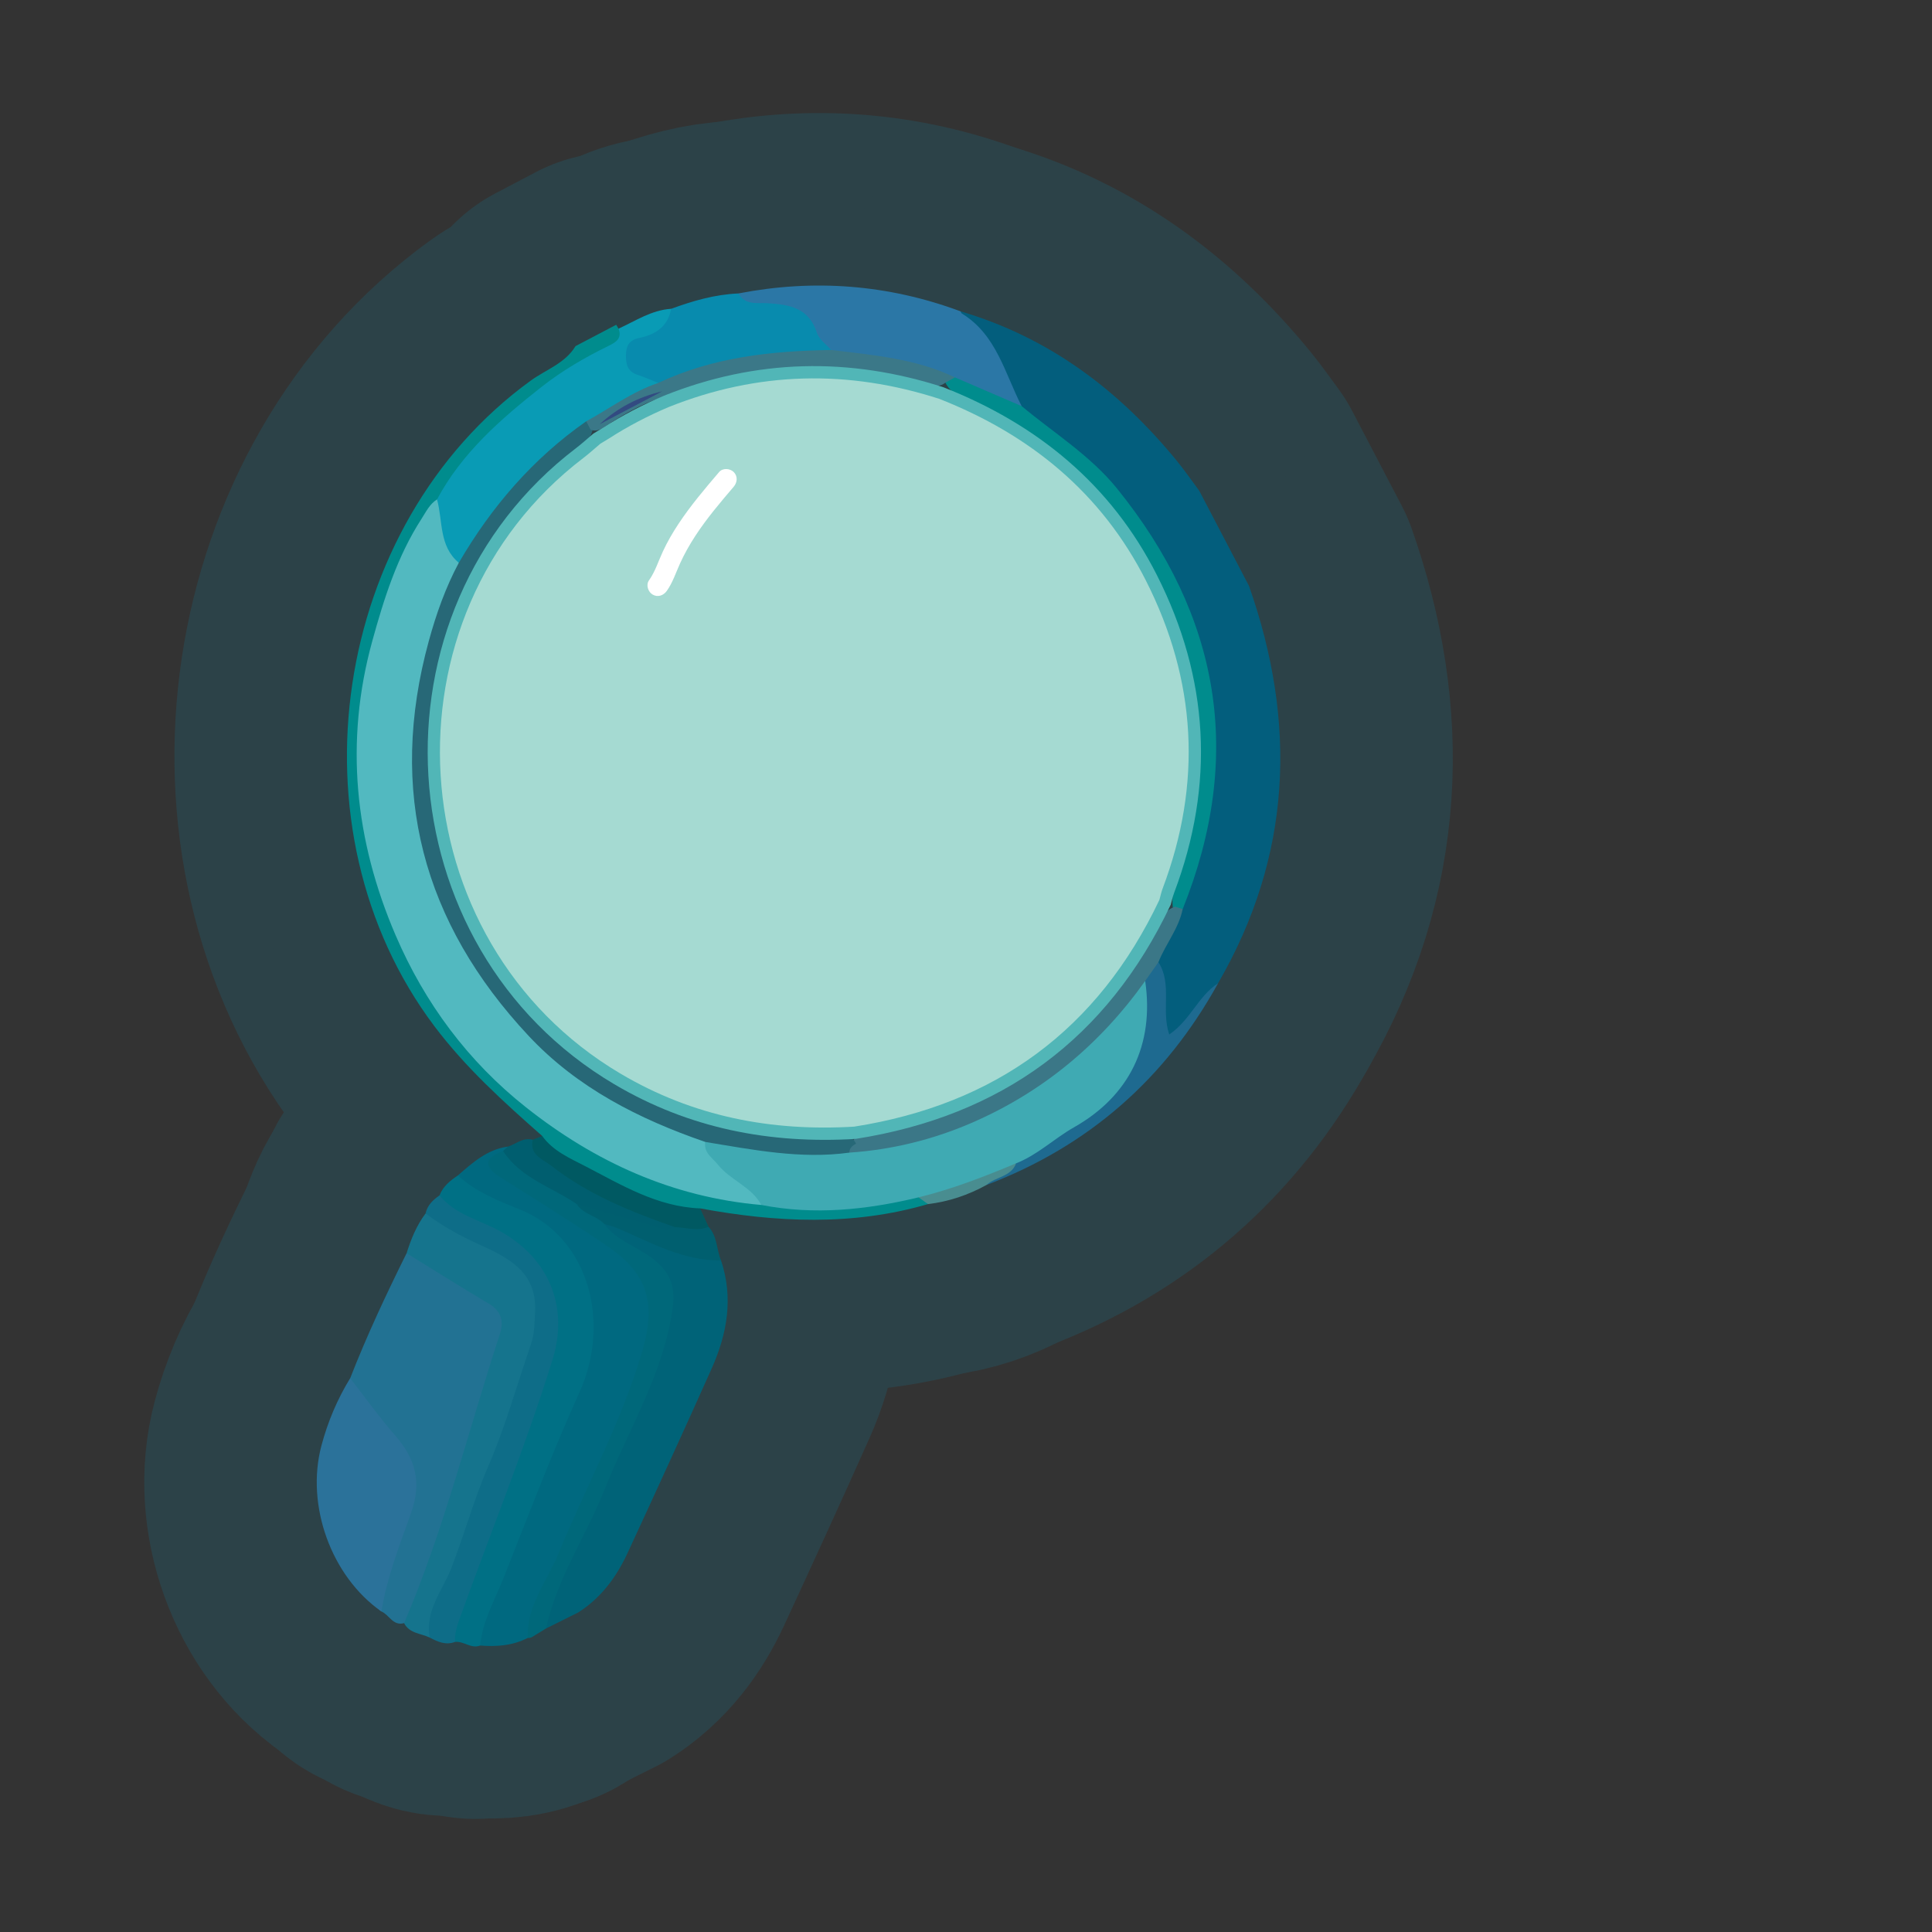 <?xml version="1.0" encoding="UTF-8"?>
<svg id="Layer_1" data-name="Layer 1" xmlns="http://www.w3.org/2000/svg" width="280" height="280" xmlns:xlink="http://www.w3.org/1999/xlink" viewBox="0 0 280 280">
  <rect x="0" y="0" width="280" height="280" fill="#333333" stroke="none"/>
  <a xlink:href="https://www.notion.so/dmmnotes/Discourse-analysis-4836229dbfa44858b6498522e4f75888?pvs=4">
    <g>
      <g>
        <g>
          <path d="M50.752,199.741c2.41-6.18,5.228-12.177,8.175-18.115,5.441,1.204,9.667,4.563,13.77,8.016,1.319,1.11.866,3.033.375,4.569-4.161,13.019-7.579,26.281-12.68,38.993-.35.873-.544,1.963-1.827,2.032-1.615.448-2.151-1.204-3.286-1.689-1.646-1.116-.538-2.429-.167-3.594,1.193-3.749,2.211-7.559,3.564-11.249,1.334-3.64.601-6.723-1.792-9.6-1.572-1.89-3.088-3.826-4.637-5.735-.87-1.072-1.654-2.149-1.496-3.63Z" fill="none" stroke="#2c4248" stroke-linecap="round" stroke-linejoin="round" stroke-width="50"/>
          <path d="M76.492,237.377c-2.182,1.125-4.517,1.3-6.91,1.108-1.212-2.027-.022-3.852.678-5.579,4.343-10.719,8.741-21.415,13.065-32.142,3.399-8.432,2.024-16.776-4.09-22.005-2.833-2.423-6.451-3.549-9.667-5.344-1.305-.728-3.171-.968-3.207-3.062,2.142-1.866,4.258-3.778,7.245-4.179-.004.365-.103.699-.309,1-1.716,1.643-.461,2.427.881,3.32,4.801,3.199,9.883,5.956,14.511,9.434,5.736,4.31,7.252,8.687,5.363,15.728-2.114,7.879-5.789,15.124-9.034,22.541-2.804,6.41-5.903,12.689-8.526,19.18Z" fill="none" stroke="#2c4248" stroke-linecap="round" stroke-linejoin="round" stroke-width="50"/>
          <path d="M66.361,170.352c2.56,2.376,5.836,3.67,8.919,4.907,10.199,4.09,13.218,16.51,8.729,26.451-3.965,8.779-7.405,17.798-10.942,26.765-1.294,3.281-3.133,6.394-3.485,10.01-1.311.514-2.376-.678-3.635-.522-1.323-1.379-.464-2.764.02-4.121,4.303-12.055,8.972-23.975,12.999-36.132,1.681-5.073,1.035-9.64-1.678-14.136-2.017-3.344-5.631-4.201-8.642-6.025-1.877-1.137-4.631-1.343-4.946-4.3.497-1.323,1.548-2.139,2.66-2.897Z" fill="none" stroke="#2c4248" stroke-linecap="round" stroke-linejoin="round" stroke-width="50"/>
          <path d="M58.566,235.237c5.814-13.588,9.309-27.945,13.89-41.942.59-1.804.184-3.299-1.628-4.371-4.005-2.37-7.939-4.858-11.902-7.298.646-2.052,1.446-4.03,2.752-5.767,5.124,1.761,10.166,3.996,14.207,7.464,3.279,2.814,2.932,7.349,1.982,11.428-1.315,5.652-3.666,10.968-5.679,16.38-3.254,8.751-6.104,17.659-9.902,26.205-1.279-.632-2.944-.578-3.721-2.099Z" fill="none" stroke="#2c4248" stroke-linecap="round" stroke-linejoin="round" stroke-width="50"/>
          <path d="M50.752,199.741c2.176,2.79,4.235,5.683,6.557,8.345,2.917,3.344,3.837,6.749,2.276,11.15-1.66,4.681-3.505,9.353-4.305,14.312-7.256-5.064-11.003-15.361-8.694-24.042.917-3.447,2.293-6.716,4.165-9.766Z" fill="none" stroke="#2c4248" stroke-linecap="round" stroke-linejoin="round" stroke-width="50"/>
          <path d="M62.287,237.336c-.739-3.836,1.826-6.801,3.074-9.963,1.933-4.898,3.281-9.99,5.387-14.84,2.483-5.718,4.153-11.787,6.196-17.697.53-1.534.52-3.093.601-4.696.301-5.932-4.013-7.921-8.262-9.859-2.701-1.232-5.252-2.633-7.605-4.422.261-1.19,1.065-1.959,2.022-2.61,2.281,2.809,5.807,3.538,8.774,5.184,7.067,3.922,9.998,10.911,7.605,18.611-3.968,12.769-9.008,25.156-13.531,37.727-.387,1.075-.657,2.078-.602,3.191-1.343.506-2.508-.021-3.66-.627Z" fill="none" stroke="#2c4248" stroke-linecap="round" stroke-linejoin="round" stroke-width="50"/>
          <path d="M76.492,237.377c-.197-4.673,2.792-8.207,4.438-12.206,4.057-9.856,9.232-19.244,12.209-29.554,1.954-6.766.699-11.034-5.033-14.957-5.065-3.466-10.295-6.693-15.484-9.973-2.435-1.539-2.643-2.789.287-3.87,3.691,2.361,7.336,4.792,11.097,7.043,1.264,1.218,2.959,1.851,4.218,3.078,1.901,1.999,4.452,3.065,6.668,4.611,2.945,2.055,3.976,4.639,3.464,8.256-.825,5.828-3.014,11.144-5.417,16.406-4.547,9.959-8.876,20.019-13.805,29.801-.668.408-1.336.816-2.003,1.224-.197.12-.41.167-.64.141Z" fill="none" stroke="#2c4248" stroke-linecap="round" stroke-linejoin="round" stroke-width="50"/>
          <path d="M78.587,164.639c4.592,1.978,8.542,5.189,13.293,6.875,3.221,1.143,6.4,2.405,9.598,3.614.402.886.805,1.773,1.207,2.66-1.485,1.969-3.355.894-5.123.661-7.031-1.852-13.425-5.01-19.131-9.507-2.059-1.622-2.06-1.941-1.219-3.762.459-.181.918-.361,1.377-.542Z" fill="none" stroke="#2c4248" stroke-linecap="round" stroke-linejoin="round" stroke-width="50"/>
          <path d="M77.211,165.181c-.516,2.244,1.497,2.836,2.684,3.766,5.348,4.194,11.579,6.687,17.931,8.905-.968,1.63-2.369.885-3.596.564-3.68-.962-7.251-2.246-10.67-3.927-3.618-2.465-8.095-3.737-10.651-7.673.233-.214.465-.428.698-.642,1.191-.37,2.204-1.386,3.605-.993Z" fill="none" stroke="#2c4248" stroke-linecap="round" stroke-linejoin="round" stroke-width="50"/>
          <path d="M79.135,236.012c1.577-7.279,5.826-13.433,8.53-20.24,3.459-8.708,8.557-16.767,9.841-26.344.446-3.323-.627-5.318-3.084-7.15-2.25-1.677-5.106-2.505-6.844-4.889.729-.848,1.589-.485,2.308-.107,4.64,2.437,9.739,3.617,14.615,5.404,1.812,5.407.89,10.613-1.354,15.636-3.997,8.949-8.081,17.859-12.197,26.755-1.611,3.482-3.846,6.514-7.157,8.616-1.553.773-3.106,1.546-4.659,2.319Z" fill="none" stroke="#2c4248" stroke-linecap="round" stroke-linejoin="round" stroke-width="50"/>
          <path d="M104.502,182.686c-5.45.033-10.086-2.537-14.873-4.633-.655-.287-1.365-.446-2.05-.664-1.148-1.232-3.074-1.387-4.019-2.9,3.475.992,6.947,1.997,10.427,2.969,1.251.349,2.474,1.105,3.839.394,1.62.031,3.248.66,4.859-.063,1.292,1.378,1.145,3.29,1.817,4.898Z" fill="none" stroke="#2c4248" stroke-linecap="round" stroke-linejoin="round" stroke-width="50"/>
        </g>
        <g>
          <path d="M89.303,47.065c.108.192.221.381.34.566,1.961,2.068-.174,2.757-1.335,3.513-2.451,1.595-5.105,2.839-7.515,4.55-6.55,4.65-12.173,10.175-16.683,16.82-11.604,17.509-14.548,36.414-8.184,56.384,5.955,18.686,18.161,32.119,36.195,40.093,5.786,2.558,11.869,4.031,18.12,4.864,6.385.792,12.751,1.017,19.08-.503,1.193-.287,2.42-.465,3.664-.287.756.214,1.444.502,1.507,1.441-10.949,3.19-21.968,2.667-33.015.623-6.211-.23-11.38-3.38-16.653-6.114-2.231-1.157-4.671-2.193-6.237-4.375-5.601-4.935-11.106-9.9-15.65-15.94-21.447-28.509-14.882-72.604,13.988-93.544,2.196-1.593,4.979-2.493,6.486-4.995l5.892-3.093Z" fill="none" stroke="#2c4248" stroke-linecap="round" stroke-linejoin="round" stroke-width="50"/>
          <path d="M173.811,71.134c2.402,4.596,4.804,9.191,7.206,13.787,6.979,19.853,6.217,39.104-4.488,57.582-1.842,2.093-3.226,4.534-5.045,6.641-.533.618-1.079,1.471-2.084,1.14-.927-.306-1.135-1.207-1.223-2.066-.284-2.765.019-5.59-.877-8.291.177-3.302,2.694-5.683,3.452-8.761,5.593-13.92,6.078-27.946.86-42.077-3.704-10.032-9.716-18.385-18.24-24.9-2.137-1.633-4.603-2.877-6.216-5.15-1.06-1.784-2.145-3.568-2.701-5.582-.576-2.086-1.698-3.728-3.416-5.041-1.052-.804-2.177-1.666-1.827-3.292,12.8,3.762,22.929,11.399,31.285,21.592,1.166,1.422,2.212,2.943,3.313,4.418Z" fill="none" stroke="#2c4248" stroke-linecap="round" stroke-linejoin="round" stroke-width="50"/>
          <path d="M167.887,139.451c2.042,3.165.368,6.937,1.565,10.472,3.047-2.037,4.197-5.569,7.078-7.419-7.625,13.834-18.779,23.618-33.564,29.234.523-1.994,2.689-2.247,3.808-3.608,3.687-2.405,7.285-4.95,10.984-7.336,5.409-3.49,7.085-8.792,7.513-14.771.088-1.222-.007-2.451.131-3.673.382-1.347.744-2.716,2.485-2.897Z" fill="none" stroke="#2c4248" stroke-linecap="round" stroke-linejoin="round" stroke-width="50"/>
          <path d="M147.265,168.595c-.742,1.992-2.988,1.928-4.299,3.142-2.65,1.458-5.463,2.414-8.474,2.768-.454-.325-.908-.65-1.362-.976,4.292-2.848,8.964-4.604,14.135-4.934Z" fill="none" stroke="#2c4248" stroke-linecap="round" stroke-linejoin="round" stroke-width="50"/>
          <path d="M63.336,72.377c3.617-6.757,9.237-11.647,15.133-16.292,3.006-2.369,6.285-4.273,9.709-5.951,1.038-.509,2.021-1.057,1.465-2.502,2.478-1.128,4.789-2.697,7.624-2.877,1.124.624.681,1.417.141,2.099-.91,1.151-2.072,1.995-3.376,2.704-2.864,1.558-2.895,2.381-.34,4.239.802.583,2.232.765,1.604,2.345-3.239,1.776-6.38,3.713-9.538,5.619-6.767,4.572-12.198,10.428-16.586,17.28-.719,1.122-1.226,2.422-2.723,2.77-3.044-1.76-4.079-4.898-3.113-9.435Z" fill="none" stroke="#2c4248" stroke-linecap="round" stroke-linejoin="round" stroke-width="50"/>
          <path d="M139.213,45.123c.059.107.091.258.182.313,5.046,3.085,6.218,8.671,8.675,13.426-2.372,1.13-3.771-1.081-5.643-1.661-1.518-.47-2.954-1.169-4.383-1.868-4.781-1.888-9.766-2.878-14.859-3.392-1.207-.122-2.441-.103-3.468-.906-.379-.301-.851-.564-1.056-.979-1.85-3.751-4.856-5.401-9.015-5.359-1.188.012-2.835-.148-2.617-2.171,10.97-2.121,21.701-1.3,32.184,2.597Z" fill="none" stroke="#2c4248" stroke-linecap="round" stroke-linejoin="round" stroke-width="50"/>
          <path d="M107.029,42.527c.961,1.756,2.735,1.326,4.207,1.417,3.177.195,6.001.66,7.158,4.295.303.95,1.355,1.662,2.063,2.484-.642.926-1.642.962-2.607.99-7.093.21-13.989,1.455-20.675,3.852-.579.208-1.191.213-1.772-.066-1.005-.398-1.993-.85-3.02-1.181-1.44-.463-1.679-1.524-1.667-2.838.013-1.395.488-2.218,1.985-2.52,2.312-.467,4.105-1.651,4.565-4.203,3.159-1.162,6.371-2.088,9.762-2.228Z" fill="none" stroke="#2c4248" stroke-linecap="round" stroke-linejoin="round" stroke-width="50"/>
          <path d="M63.336,72.377c.866,3.125.254,6.759,3.158,9.183.519,1.59-.414,2.829-.963,4.184-6.254,15.405-6.769,30.751.018,46.218,6.762,15.41,18.155,25.655,33.796,31.421,1.154.425,2.366.722,3.218,1.709,1.347,2.527,3.485,4.312,5.654,6.083,1.092.891,2.543,1.617,2.123,3.459-12.859-1.113-24.077-6.216-34.094-14.142-8.429-6.669-14.68-15.107-18.895-24.908-5.928-13.783-7.432-28.059-3.394-42.687,1.699-6.154,3.609-12.238,7.117-17.68.666-1.033,1.182-2.151,2.262-2.84Z" fill="none" stroke="#2c4248" stroke-linecap="round" stroke-linejoin="round" stroke-width="50"/>
          <path d="M110.34,174.633c-1.431-2.663-4.488-3.573-6.293-5.843-.8-1.006-2.093-1.707-1.835-3.293,1.76-1.24,3.564-.224,5.305-.007,5.36.667,10.701,1.466,16.116.575,16.057-1.764,29.085-9.036,39.281-21.504.825-1.009,1.439-2.363,3.055-2.395,1.349,9.251-2.302,16.67-10.3,21.2-2.868,1.625-5.279,4.003-8.404,5.229-4.611,1.934-9.266,3.74-14.134,4.934-7.527,1.81-15.103,2.608-22.79,1.104Z" fill="none" stroke="#2c4248" stroke-linecap="round" stroke-linejoin="round" stroke-width="50"/>
          <path d="M138.395,54.692c3.225,1.39,6.451,2.78,9.676,4.17,4.693,3.911,9.963,7.162,13.857,11.986,14.909,18.467,18.386,38.723,9.475,60.904-.597.512-1.039.227-1.438-.279-.378-3.684,1.693-6.807,2.433-10.248,5.433-25.247-6.801-50.843-29.996-62.293-1.924-.95-4.295-1.308-5.423-3.523.268-.643.764-.833,1.416-.716Z" fill="none" stroke="#2c4248" stroke-linecap="round" stroke-linejoin="round" stroke-width="50"/>
          <path d="M170.3,131.389c.367.121.735.241,1.103.362-.576,2.838-2.481,5.07-3.516,7.699-.639.905-1.279,1.809-1.918,2.715-6.52,9.166-14.884,16.138-25.202,20.591-5.608,2.42-11.54,3.883-17.682,4.291-.618-1.007.146-1.477.773-2.002,4.267-1.539,8.789-2.106,13.086-3.647,13.22-4.742,22.801-13.588,29.838-25.503.967-1.638,1.413-3.734,3.516-4.505Z" fill="none" stroke="#2c4248" stroke-linecap="round" stroke-linejoin="round" stroke-width="50"/>
          <path d="M124.061,165.742c-.516.293-.955.643-.976,1.306-7.068.97-13.961-.417-20.873-1.55-9.619-3.318-18.548-7.838-25.599-15.372-15.344-16.395-20.445-35.436-14.463-57.244,1.074-3.914,2.423-7.729,4.345-11.322,4.732-8.117,10.729-15.095,18.468-20.504.613.242.867.72.893,1.35-.385,1.571-1.663,2.362-2.829,3.269-20.469,15.905-26.678,45.163-14.732,68.243,11.066,21.38,28.893,30.998,52.515,30.961,1.119-.002,2.508-.683,3.252.862Z" fill="none" stroke="#2c4248" stroke-linecap="round" stroke-linejoin="round" stroke-width="50"/>
          <path d="M85.6,62.28c-.213-.408-.426-.815-.638-1.223,3.461-1.89,6.645-4.3,10.442-5.559,7.939-3.758,16.426-4.637,25.054-4.776,6.109.736,12.266,1.255,17.937,3.97-.474.264-.947.529-1.421.793-.9.704-1.889.451-2.824.176-12.903-3.791-25.562-2.701-38.052,1.875-3.191.989-6.022,2.674-8.774,4.516-.543.314-1.108.464-1.723.227Z" fill="none" stroke="#2c4248" stroke-linecap="round" stroke-linejoin="round" stroke-width="50"/>
          <path d="M96.238,57.346c13.355-5.34,26.861-5.625,40.506-1.216,13.574,5.351,24.252,14.058,30.912,27.199,7.575,14.947,8.442,30.343,2.507,46.071-.21.556-.332,1.146-.494,1.721-9.203,19.421-24.516,30.618-45.682,33.939-12.424.74-24.104-1.503-34.97-7.93-33.495-19.812-36.471-68.589-5.538-92.18.868-.662,1.675-1.403,2.51-2.107.43-.261.861-.522,1.291-.783,2.846-1.837,5.839-3.395,8.957-4.714Z" fill="none" stroke="#2c4248" stroke-linecap="round" stroke-linejoin="round" stroke-width="50"/>
          <path d="M95.974,56.716c-3.022,1.591-6.044,3.181-9.066,4.771,2.594-2.405,5.632-3.965,9.066-4.771Z" fill="none" stroke="#2c4248" stroke-linecap="round" stroke-linejoin="round" stroke-width="50"/>
          <path d="M163.618,124.958c-.111,2.965-2.26,4.817-3.929,6.859-1.066,1.304-2.919,1.662-4.425,1.082-4.47-1.721-8.779-3.981-11.901-7.631-1.9-2.223.059-4.911.91-7.243.445-1.218,1.505-2.211,2.287-3.306,5.331,4.004,11.376,6.82,17.058,10.239Z" fill="none" stroke="#2c4248" stroke-linecap="round" stroke-linejoin="round" stroke-width="50"/>
          <path d="M163.618,124.958c-6.482-2.087-12.444-5.043-17.058-10.239,2.086-.733,3.106-3.033,5.496-3.461,4.07-.729,7.704-.671,10.471,3.075,2.502,3.386,2.525,6.9,1.091,10.626Z" fill="none" stroke="#2c4248" stroke-linecap="round" stroke-linejoin="round" stroke-width="50"/>
          <path d="M96.925,58.988c12.931-5.171,26.008-5.446,39.221-1.178,13.143,5.181,23.482,13.611,29.931,26.335,7.335,14.473,8.174,29.38,2.428,44.609-.203.539-.321,1.11-.479,1.666-8.91,18.805-23.738,29.646-44.232,32.862-12.03.716-23.339-1.455-33.86-7.678-32.432-19.183-35.313-66.412-5.362-89.254.84-.641,1.622-1.358,2.43-2.04.417-.253.834-.505,1.25-.758,2.756-1.779,5.653-3.287,8.673-4.564Z" fill="none" stroke="#2c4248" stroke-linecap="round" stroke-linejoin="round" stroke-width="50"/>
        </g>
      </g>
      <g>
        <g>
          <path d="M50.752,199.741c2.41-6.18,5.228-12.177,8.175-18.115,5.441,1.204,9.667,4.563,13.77,8.016,1.319,1.11.866,3.033.375,4.569-4.161,13.019-7.579,26.281-12.68,38.993-.35.873-.544,1.963-1.827,2.032-1.615.448-2.151-1.204-3.286-1.689-1.646-1.116-.538-2.429-.167-3.594,1.193-3.749,2.211-7.559,3.564-11.249,1.334-3.64.601-6.723-1.792-9.6-1.572-1.89-3.088-3.826-4.637-5.735-.87-1.072-1.654-2.149-1.496-3.63Z" fill="#227293" stroke-width="0"/>
          <path d="M76.492,237.377c-2.182,1.125-4.517,1.3-6.91,1.108-1.212-2.027-.022-3.852.678-5.579,4.343-10.719,8.741-21.415,13.065-32.142,3.399-8.432,2.024-16.776-4.09-22.005-2.833-2.423-6.451-3.549-9.667-5.344-1.305-.728-3.171-.968-3.207-3.062,2.142-1.866,4.258-3.778,7.245-4.179-.004.365-.103.699-.309,1-1.716,1.643-.461,2.427.881,3.32,4.801,3.199,9.883,5.956,14.511,9.434,5.736,4.31,7.252,8.687,5.363,15.728-2.114,7.879-5.789,15.124-9.034,22.541-2.804,6.41-5.903,12.689-8.526,19.18Z" fill="#006980" stroke-width="0"/>
          <path d="M66.361,170.352c2.56,2.376,5.836,3.67,8.919,4.907,10.199,4.09,13.218,16.51,8.729,26.451-3.965,8.779-7.405,17.798-10.942,26.765-1.294,3.281-3.133,6.394-3.485,10.01-1.311.514-2.376-.678-3.635-.522-1.323-1.379-.464-2.764.02-4.121,4.303-12.055,8.972-23.975,12.999-36.132,1.681-5.073,1.035-9.64-1.678-14.136-2.017-3.344-5.631-4.201-8.642-6.025-1.877-1.137-4.631-1.343-4.946-4.3.497-1.323,1.548-2.139,2.66-2.897Z" fill="#007085" stroke-width="0"/>
          <path d="M58.566,235.237c5.814-13.588,9.309-27.945,13.89-41.942.59-1.804.184-3.299-1.628-4.371-4.005-2.37-7.939-4.858-11.902-7.298.646-2.052,1.446-4.03,2.752-5.767,5.124,1.761,10.166,3.996,14.207,7.464,3.279,2.814,2.932,7.349,1.982,11.428-1.315,5.652-3.666,10.968-5.679,16.38-3.254,8.751-6.104,17.659-9.902,26.205-1.279-.632-2.944-.578-3.721-2.099Z" fill="#15748d" stroke-width="0"/>
          <path d="M50.752,199.741c2.176,2.79,4.235,5.683,6.557,8.345,2.917,3.344,3.837,6.749,2.276,11.15-1.66,4.681-3.505,9.353-4.305,14.312-7.256-5.064-11.003-15.361-8.694-24.042.917-3.447,2.293-6.716,4.165-9.766Z" fill="#2b729a" stroke-width="0"/>
          <path d="M62.287,237.336c-.739-3.836,1.826-6.801,3.074-9.963,1.933-4.898,3.281-9.99,5.387-14.84,2.483-5.718,4.153-11.787,6.196-17.697.53-1.534.52-3.093.601-4.696.301-5.932-4.013-7.921-8.262-9.859-2.701-1.232-5.252-2.633-7.605-4.422.261-1.19,1.065-1.959,2.022-2.61,2.281,2.809,5.807,3.538,8.774,5.184,7.067,3.922,9.998,10.911,7.605,18.611-3.968,12.769-9.008,25.156-13.531,37.727-.387,1.075-.657,2.078-.602,3.191-1.343.506-2.508-.021-3.66-.627Z" fill="#0e6d88" stroke-width="0"/>
          <path d="M76.492,237.377c-.197-4.673,2.792-8.207,4.438-12.206,4.057-9.856,9.232-19.244,12.209-29.554,1.954-6.766.699-11.034-5.033-14.957-5.065-3.466-10.295-6.693-15.484-9.973-2.435-1.539-2.643-2.789.287-3.87,3.691,2.361,7.336,4.792,11.097,7.043,1.264,1.218,2.959,1.851,4.218,3.078,1.901,1.999,4.452,3.065,6.668,4.611,2.945,2.055,3.976,4.639,3.464,8.256-.825,5.828-3.014,11.144-5.417,16.406-4.547,9.959-8.876,20.019-13.805,29.801-.668.408-1.336.816-2.003,1.224-.197.12-.41.167-.64.141Z" fill="#00687a" stroke-width="0"/>
          <path d="M78.587,164.639c4.592,1.978,8.542,5.189,13.293,6.875,3.221,1.143,6.4,2.405,9.598,3.614.402.886.805,1.773,1.207,2.66-1.485,1.969-3.355.894-5.123.661-7.031-1.852-13.425-5.01-19.131-9.507-2.059-1.622-2.06-1.941-1.219-3.762.459-.181.918-.361,1.377-.542Z" fill="#005962" stroke-width="0"/>
          <path d="M77.211,165.181c-.516,2.244,1.497,2.836,2.684,3.766,5.348,4.194,11.579,6.687,17.931,8.905-.968,1.63-2.369.885-3.596.564-3.68-.962-7.251-2.246-10.67-3.927-3.618-2.465-8.095-3.737-10.651-7.673.233-.214.465-.428.698-.642,1.191-.37,2.204-1.386,3.605-.993Z" fill="#005e6f" stroke-width="0"/>
          <path d="M79.135,236.012c1.577-7.279,5.826-13.433,8.53-20.24,3.459-8.708,8.557-16.767,9.841-26.344.446-3.323-.627-5.318-3.084-7.15-2.25-1.677-5.106-2.505-6.844-4.889.729-.848,1.589-.485,2.308-.107,4.64,2.437,9.739,3.617,14.615,5.404,1.812,5.407.89,10.613-1.354,15.636-3.997,8.949-8.081,17.859-12.197,26.755-1.611,3.482-3.846,6.514-7.157,8.616-1.553.773-3.106,1.546-4.659,2.319Z" fill="#006378" stroke-width="0"/>
          <path d="M104.502,182.686c-5.45.033-10.086-2.537-14.873-4.633-.655-.287-1.365-.446-2.05-.664-1.148-1.232-3.074-1.387-4.019-2.9,3.475.992,6.947,1.997,10.427,2.969,1.251.349,2.474,1.105,3.839.394,1.62.031,3.248.66,4.859-.063,1.292,1.378,1.145,3.29,1.817,4.898Z" fill="#005f6f" stroke-width="0"/>
        </g>
        <g>
          <path d="M89.303,47.065c.108.192.221.381.34.566,1.961,2.068-.174,2.757-1.335,3.513-2.451,1.595-5.105,2.839-7.515,4.55-6.55,4.65-12.173,10.175-16.683,16.82-11.604,17.509-14.548,36.414-8.184,56.384,5.955,18.686,18.161,32.119,36.195,40.093,5.786,2.558,11.869,4.031,18.12,4.864,6.385.792,12.751,1.017,19.08-.503,1.193-.287,2.42-.465,3.664-.287.756.214,1.444.502,1.507,1.441-10.949,3.19-21.968,2.667-33.015.623-6.211-.23-11.38-3.38-16.653-6.114-2.231-1.157-4.671-2.193-6.237-4.375-5.601-4.935-11.106-9.9-15.65-15.94-21.447-28.509-14.882-72.604,13.988-93.544,2.196-1.593,4.979-2.493,6.486-4.995l5.892-3.093Z" fill="#008c8d" stroke-width="0"/>
          <path d="M173.811,71.134c2.402,4.596,4.804,9.191,7.206,13.787,6.979,19.853,6.217,39.104-4.488,57.582-1.842,2.093-3.226,4.534-5.045,6.641-.533.618-1.079,1.471-2.084,1.14-.927-.306-1.135-1.207-1.223-2.066-.284-2.765.019-5.59-.877-8.291.177-3.302,2.694-5.683,3.452-8.761,5.593-13.92,6.078-27.946.86-42.077-3.704-10.032-9.716-18.385-18.24-24.9-2.137-1.633-4.603-2.877-6.216-5.15-1.06-1.784-2.145-3.568-2.701-5.582-.576-2.086-1.698-3.728-3.416-5.041-1.052-.804-2.177-1.666-1.827-3.292,12.8,3.762,22.929,11.399,31.285,21.592,1.166,1.422,2.212,2.943,3.313,4.418Z" fill="#035e7d" stroke-width="0"/>
          <path d="M167.887,139.451c2.042,3.165.368,6.937,1.565,10.472,3.047-2.037,4.197-5.569,7.078-7.419-7.625,13.834-18.779,23.618-33.564,29.234.523-1.994,2.689-2.247,3.808-3.608,3.687-2.405,7.285-4.95,10.984-7.336,5.409-3.49,7.085-8.792,7.513-14.771.088-1.222-.007-2.451.131-3.673.382-1.347.744-2.716,2.485-2.897Z" fill="#1e6a90" stroke-width="0"/>
          <path d="M147.265,168.595c-.742,1.992-2.988,1.928-4.299,3.142-2.65,1.458-5.463,2.414-8.474,2.768-.454-.325-.908-.65-1.362-.976,4.292-2.848,8.964-4.604,14.135-4.934Z" fill="#498d90" stroke-width="0"/>
          <path d="M63.336,72.377c3.617-6.757,9.237-11.647,15.133-16.292,3.006-2.369,6.285-4.273,9.709-5.951,1.038-.509,2.021-1.057,1.465-2.502,2.478-1.128,4.789-2.697,7.624-2.877,1.124.624.681,1.417.141,2.099-.91,1.151-2.072,1.995-3.376,2.704-2.864,1.558-2.895,2.381-.34,4.239.802.583,2.232.765,1.604,2.345-3.239,1.776-6.38,3.713-9.538,5.619-6.767,4.572-12.198,10.428-16.586,17.28-.719,1.122-1.226,2.422-2.723,2.77-3.044-1.76-4.079-4.898-3.113-9.435Z" fill="#099bb5" stroke-width="0"/>
          <path d="M139.213,45.123c.059.107.091.258.182.313,5.046,3.085,6.218,8.671,8.675,13.426-2.372,1.13-3.771-1.081-5.643-1.661-1.518-.47-2.954-1.169-4.383-1.868-4.781-1.888-9.766-2.878-14.859-3.392-1.207-.122-2.441-.103-3.468-.906-.379-.301-.851-.564-1.056-.979-1.85-3.751-4.856-5.401-9.015-5.359-1.188.012-2.835-.148-2.617-2.171,10.97-2.121,21.701-1.3,32.184,2.597Z" fill="#2b77a6" stroke-width="0"/>
          <path d="M107.029,42.527c.961,1.756,2.735,1.326,4.207,1.417,3.177.195,6.001.66,7.158,4.295.303.95,1.355,1.662,2.063,2.484-.642.926-1.642.962-2.607.99-7.093.21-13.989,1.455-20.675,3.852-.579.208-1.191.213-1.772-.066-1.005-.398-1.993-.85-3.02-1.181-1.44-.463-1.679-1.524-1.667-2.838.013-1.395.488-2.218,1.985-2.52,2.312-.467,4.105-1.651,4.565-4.203,3.159-1.162,6.371-2.088,9.762-2.228Z" fill="#088bae" stroke-width="0"/>
          <path d="M63.336,72.377c.866,3.125.254,6.759,3.158,9.183.519,1.59-.414,2.829-.963,4.184-6.254,15.405-6.769,30.751.018,46.218,6.762,15.41,18.155,25.655,33.796,31.421,1.154.425,2.366.722,3.218,1.709,1.347,2.527,3.485,4.312,5.654,6.083,1.092.891,2.543,1.617,2.123,3.459-12.859-1.113-24.077-6.216-34.094-14.142-8.429-6.669-14.68-15.107-18.895-24.908-5.928-13.783-7.432-28.059-3.394-42.687,1.699-6.154,3.609-12.238,7.117-17.68.666-1.033,1.182-2.151,2.262-2.84Z" fill="#52b9c0" stroke-width="0"/>
          <path d="M110.34,174.633c-1.431-2.663-4.488-3.573-6.293-5.843-.8-1.006-2.093-1.707-1.835-3.293,1.76-1.24,3.564-.224,5.305-.007,5.36.667,10.701,1.466,16.116.575,16.057-1.764,29.085-9.036,39.281-21.504.825-1.009,1.439-2.363,3.055-2.395,1.349,9.251-2.302,16.67-10.3,21.2-2.868,1.625-5.279,4.003-8.404,5.229-4.611,1.934-9.266,3.74-14.134,4.934-7.527,1.81-15.103,2.608-22.79,1.104Z" fill="#3faab3" stroke-width="0"/>
          <path d="M138.395,54.692c3.225,1.39,6.451,2.78,9.676,4.17,4.693,3.911,9.963,7.162,13.857,11.986,14.909,18.467,18.386,38.723,9.475,60.904-.597.512-1.039.227-1.438-.279-.378-3.684,1.693-6.807,2.433-10.248,5.433-25.247-6.801-50.843-29.996-62.293-1.924-.95-4.295-1.308-5.423-3.523.268-.643.764-.833,1.416-.716Z" fill="#008c8d" stroke-width="0"/>
          <path d="M170.3,131.389c.367.121.735.241,1.103.362-.576,2.838-2.481,5.07-3.516,7.699-.639.905-1.279,1.809-1.918,2.715-6.52,9.166-14.884,16.138-25.202,20.591-5.608,2.42-11.54,3.883-17.682,4.291-.618-1.007.146-1.477.773-2.002,4.267-1.539,8.789-2.106,13.086-3.647,13.22-4.742,22.801-13.588,29.838-25.503.967-1.638,1.413-3.734,3.516-4.505Z" fill="#3b7787" stroke-width="0"/>
          <path d="M124.061,165.742c-.516.293-.955.643-.976,1.306-7.068.97-13.961-.417-20.873-1.55-9.619-3.318-18.548-7.838-25.599-15.372-15.344-16.395-20.445-35.436-14.463-57.244,1.074-3.914,2.423-7.729,4.345-11.322,4.732-8.117,10.729-15.095,18.468-20.504.613.242.867.72.893,1.35-.385,1.571-1.663,2.362-2.829,3.269-20.469,15.905-26.678,45.163-14.732,68.243,11.066,21.38,28.893,30.998,52.515,30.961,1.119-.002,2.508-.683,3.252.862Z" fill="#276877" stroke-width="0"/>
          <path d="M85.6,62.28c-.213-.408-.426-.815-.638-1.223,3.461-1.89,6.645-4.3,10.442-5.559,7.939-3.758,16.426-4.637,25.054-4.776,6.109.736,12.266,1.255,17.937,3.97-.474.264-.947.529-1.421.793-.9.704-1.889.451-2.824.176-12.903-3.791-25.562-2.701-38.052,1.875-3.191.989-6.022,2.674-8.774,4.516-.543.314-1.108.464-1.723.227Z" fill="#3b7888" stroke-width="0"/>
          <path d="M96.238,57.346c13.355-5.34,26.861-5.625,40.506-1.216,13.574,5.351,24.252,14.058,30.912,27.199,7.575,14.947,8.442,30.343,2.507,46.071-.21.556-.332,1.146-.494,1.721-9.203,19.421-24.516,30.618-45.682,33.939-12.424.74-24.104-1.503-34.97-7.93-33.495-19.812-36.471-68.589-5.538-92.18.868-.662,1.675-1.403,2.51-2.107.43-.261.861-.522,1.291-.783,2.846-1.837,5.839-3.395,8.957-4.714Z" fill="#51b6b7" stroke-width="0"/>
          <path d="M95.974,56.716c-3.022,1.591-6.044,3.181-9.066,4.771,2.594-2.405,5.632-3.965,9.066-4.771Z" fill="#324b81" stroke-width="0"/>
          <path d="M163.618,124.958c-.111,2.965-2.26,4.817-3.929,6.859-1.066,1.304-2.919,1.662-4.425,1.082-4.47-1.721-8.779-3.981-11.901-7.631-1.9-2.223.059-4.911.91-7.243.445-1.218,1.505-2.211,2.287-3.306,5.331,4.004,11.376,6.82,17.058,10.239Z" fill="#a7d8bd" stroke-width="0"/>
          <path d="M163.618,124.958c-6.482-2.087-12.444-5.043-17.058-10.239,2.086-.733,3.106-3.033,5.496-3.461,4.07-.729,7.704-.671,10.471,3.075,2.502,3.386,2.525,6.9,1.091,10.626Z" fill="#bfded6" stroke-width="0"/>
          <path d="M96.925,58.988c12.931-5.171,26.008-5.446,39.221-1.178,13.143,5.181,23.482,13.611,29.931,26.335,7.335,14.473,8.174,29.38,2.428,44.609-.203.539-.321,1.11-.479,1.666-8.91,18.805-23.738,29.646-44.232,32.862-12.03.716-23.339-1.455-33.86-7.678-32.432-19.183-35.313-66.412-5.362-89.254.84-.641,1.622-1.358,2.43-2.04.417-.253.834-.505,1.25-.758,2.756-1.779,5.653-3.287,8.673-4.564Z" fill="#a5dad2" stroke-width="0"/>
        </g>
      </g>
    </g>
  </a>
  <path d="M104.218,68.413c-2.066,2.419-4.132,4.859-5.891,7.516-.839,1.267-1.602,2.586-2.245,3.964-.662,1.42-1.121,2.937-2.032,4.227-.468.662-.119,1.668.538,2.052.751.439,1.584.126,2.052-.538.861-1.219,1.308-2.636,1.92-3.983.629-1.384,1.379-2.71,2.209-3.983,1.651-2.533,3.609-4.838,5.569-7.133.526-.616.605-1.517,0-2.121-.539-.539-1.593-.619-2.121,0h0Z" fill="#fff" stroke-width="0"/>
</svg>